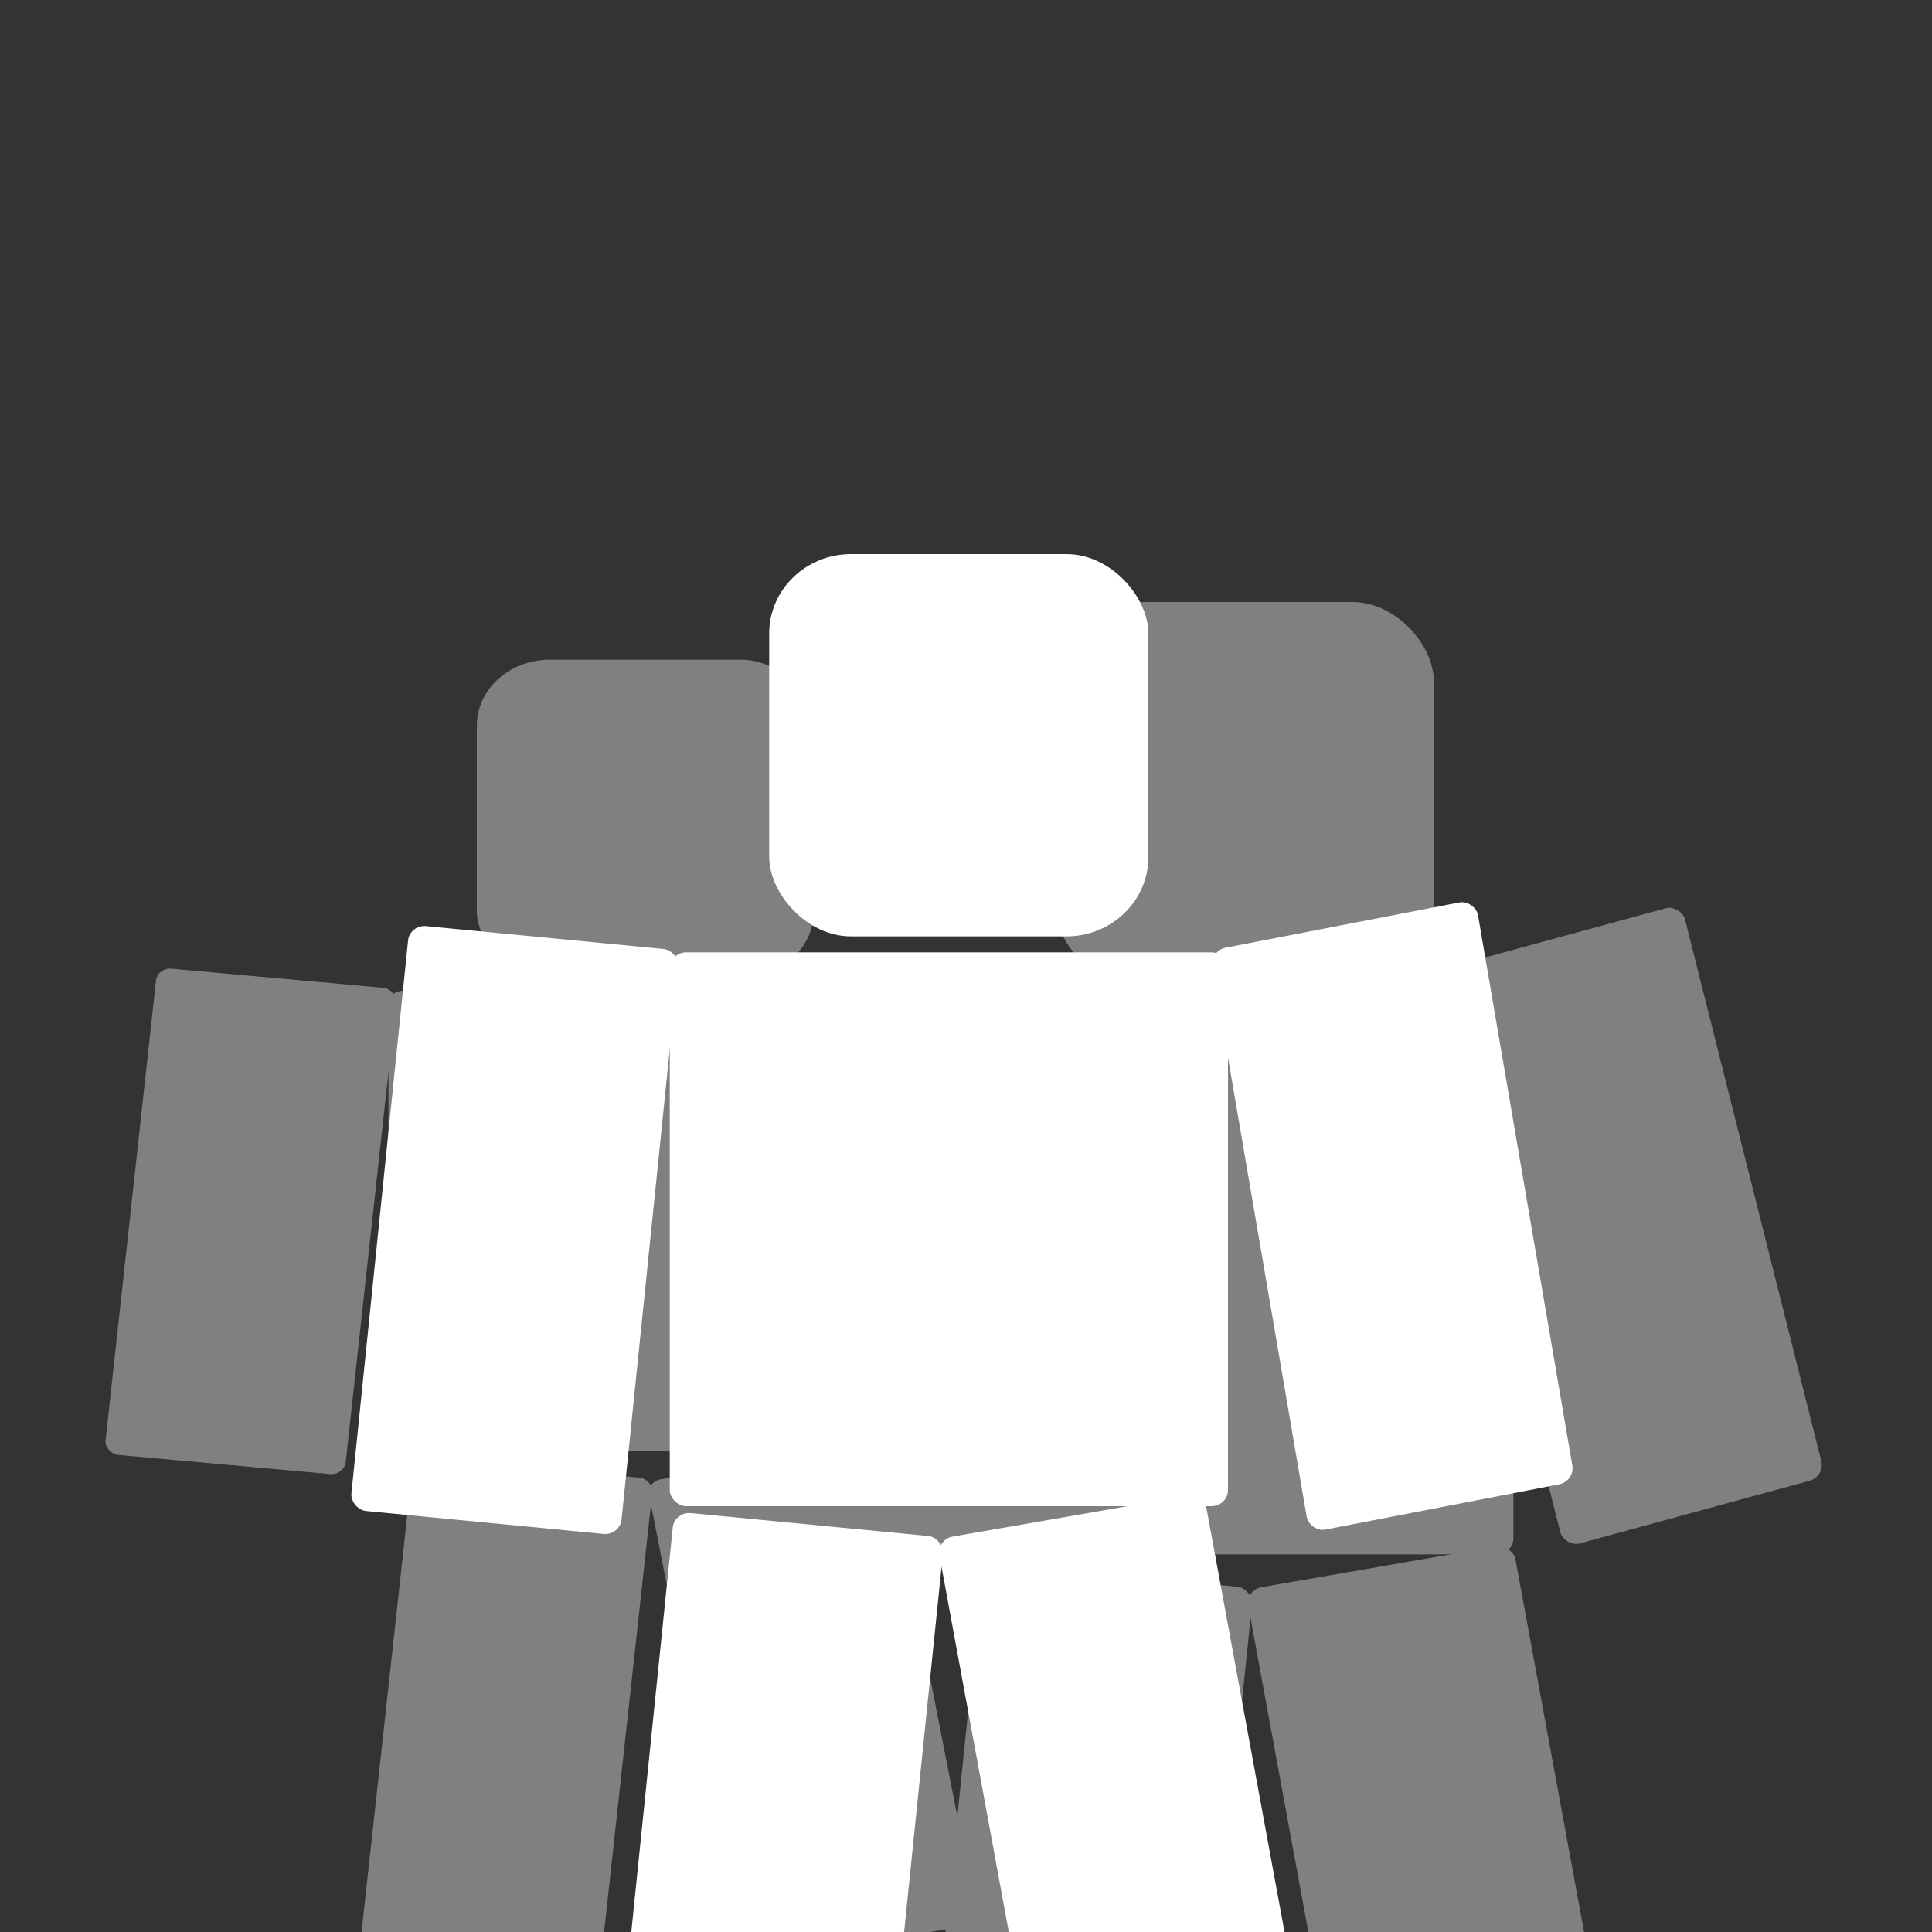 <?xml version="1.0" encoding="UTF-8" standalone="no"?>
<!-- Created with Inkscape (http://www.inkscape.org/) -->

<svg
   width="7.5mm"
   height="7.5mm"
   viewBox="0 0 7.5 7.5"
   version="1.1"
   id="svg1"
   inkscape:version="1.3 (0e150ed6c4, 2023-07-21)"
   sodipodi:docname="FriendsIcon.svg"
   xmlns:inkscape="http://www.inkscape.org/namespaces/inkscape"
   xmlns:sodipodi="http://sodipodi.sourceforge.net/DTD/sodipodi-0.dtd"
   xmlns="http://www.w3.org/2000/svg"
   xmlns:svg="http://www.w3.org/2000/svg">
  <rect x="0" y="0" width="7.5" height="7.5" fill="#333333" stroke="none"/>
  <sodipodi:namedview
     id="namedview1"
     pagecolor="#000000"
     bordercolor="#000000"
     borderopacity="0.25"
     inkscape:showpageshadow="2"
     inkscape:pageopacity="0.0"
     inkscape:pagecheckerboard="0"
     inkscape:deskcolor="#d1d1d1"
     inkscape:document-units="mm"
     inkscape:zoom="26.198204"
     inkscape:cx="17.940161"
     inkscape:cy="19.524239"
     inkscape:window-width="1920"
     inkscape:window-height="1137"
     inkscape:window-x="1272"
     inkscape:window-y="-8"
     inkscape:window-maximized="1"
     inkscape:current-layer="layer1" />
  <defs
     id="defs1" />
  <g
     inkscape:label="Warstwa 1"
     inkscape:groupmode="layer"
     id="layer1">
    <rect
       style="fill:#808080;stroke-width:0.142"
       id="rect1"
       width="1.308"
       height="1.234"
       x="1.851"
       y="2.561"
       ry="0.256"
       rx="0.283" />
    <rect
       style="fill:#808080;stroke-width:0.142"
       id="rect2"
       width="1.925"
       height="1.787"
       x="1.508"
       y="3.846"
       rx="0.057"
       ry="0.051" />
    <rect
       style="fill:#808080;stroke-width:0.142"
       id="rect3-6"
       width="0.936"
       height="1.899"
       x="1.017"
       y="3.686"
       rx="0.056"
       ry="0.051"
       transform="matrix(0.996,0.09,-0.109,0.994,0,0)"
       inkscape:transform-center-x="-0.048436821"
       inkscape:transform-center-y="-0.14649698" />
    <rect
       style="fill:#808080;stroke-width:0.142"
       id="rect3-6-6"
       width="0.936"
       height="1.899"
       x="2.213"
       y="5.491"
       rx="0.056"
       ry="0.051"
       transform="matrix(0.996,0.09,-0.109,0.994,0,0)"
       inkscape:transform-center-x="-0.048436749"
       inkscape:transform-center-y="-0.14649672" />
    <rect
       style="fill:#808080;stroke-width:0.142"
       id="rect3-6-6-7"
       width="0.934"
       height="1.903"
       x="1.353"
       y="6.084"
       rx="0.056"
       ry="0.051"
       transform="matrix(0.987,-0.16,0.193,0.981,0,0)"
       inkscape:transform-center-x="-0.0027188244"
       inkscape:transform-center-y="-0.15292764" />
    <rect
       style="fill:#808080;stroke-width:0.166"
       id="rect1-6"
       width="1.472"
       height="1.484"
       x="4.094"
       y="2.337"
       ry="0.308"
       rx="0.318" />
    <rect
       style="fill:#808080;stroke-width:0.166"
       id="rect2-3"
       width="2.167"
       height="2.15"
       x="3.708"
       y="3.884"
       rx="0.064"
       ry="0.062" />
    <rect
       style="fill:#808080;stroke-width:0.166"
       id="rect3-4"
       width="1.05"
       height="2.291"
       x="4.423"
       y="5.102"
       rx="0.063"
       ry="0.062"
       transform="matrix(0.965,-0.263,0.244,0.97,0,0)" />
    <rect
       style="fill:#808080;stroke-width:0.166"
       id="rect3-6-8"
       width="1.054"
       height="2.282"
       x="3.72"
       y="3.393"
       rx="0.064"
       ry="0.062"
       transform="matrix(0.995,0.096,-0.102,0.995,0,0)"
       inkscape:transform-center-x="-0.054508135"
       inkscape:transform-center-y="-0.17620003" />
    <rect
       style="fill:#808080;stroke-width:0.166"
       id="rect3-6-6-1"
       width="1.054"
       height="2.282"
       x="4.418"
       y="5.669"
       rx="0.064"
       ry="0.062"
       transform="matrix(0.995,0.096,-0.102,0.995,0,0)"
       inkscape:transform-center-x="-0.054508087"
       inkscape:transform-center-y="-0.17619987" />
    <rect
       style="fill:#808080;stroke-width:0.166"
       id="rect3-6-6-7-7"
       width="1.053"
       height="2.284"
       x="3.638"
       y="6.912"
       rx="0.064"
       ry="0.062"
       transform="matrix(0.985,-0.171,0.181,0.983,0,0)"
       inkscape:transform-center-x="-0.0030597502"
       inkscape:transform-center-y="-0.18393447" />
    <rect
       style="fill:#ffffff;stroke-width:0.166"
       id="rect1-6-6"
       width="1.472"
       height="1.484"
       x="2.986"
       y="2.151"
       ry="0.308"
       rx="0.318" />
    <rect
       style="fill:#ffffff;stroke-width:0.166"
       id="rect2-3-5"
       width="2.167"
       height="2.15"
       x="2.6"
       y="3.697"
       rx="0.064"
       ry="0.062" />
    <rect
       style="fill:#ffffff;stroke-width:0.166"
       id="rect3-4-8"
       width="1.05"
       height="2.291"
       x="4.005"
       y="4.515"
       rx="0.063"
       ry="0.062"
       transform="matrix(0.982,-0.19,0.169,0.986,0,0)" />
    <rect
       style="fill:#ffffff;stroke-width:0.166"
       id="rect3-6-8-2"
       width="1.054"
       height="2.282"
       x="1.949"
       y="3.419"
       rx="0.064"
       ry="0.062"
       transform="matrix(0.995,0.096,-0.102,0.995,0,0)"
       inkscape:transform-center-x="-0.054508135"
       inkscape:transform-center-y="-0.17620003" />
    <rect
       style="fill:#ffffff;stroke-width:0.166"
       id="rect3-6-6-1-8"
       width="1.054"
       height="2.282"
       x="3.204"
       y="5.588"
       rx="0.064"
       ry="0.062"
       transform="matrix(0.995,0.096,-0.102,0.995,0,0)"
       inkscape:transform-center-x="-0.054508087"
       inkscape:transform-center-y="-0.17619987" />
    <rect
       style="fill:#ffffff;stroke-width:0.166"
       id="rect3-6-6-7-7-4"
       width="1.053"
       height="2.284"
       x="2.494"
       y="6.513"
       rx="0.064"
       ry="0.062"
       transform="matrix(0.985,-0.171,0.181,0.983,0,0)"
       inkscape:transform-center-x="-0.0030597502"
       inkscape:transform-center-y="-0.18393447" />
  </g>
</svg>

